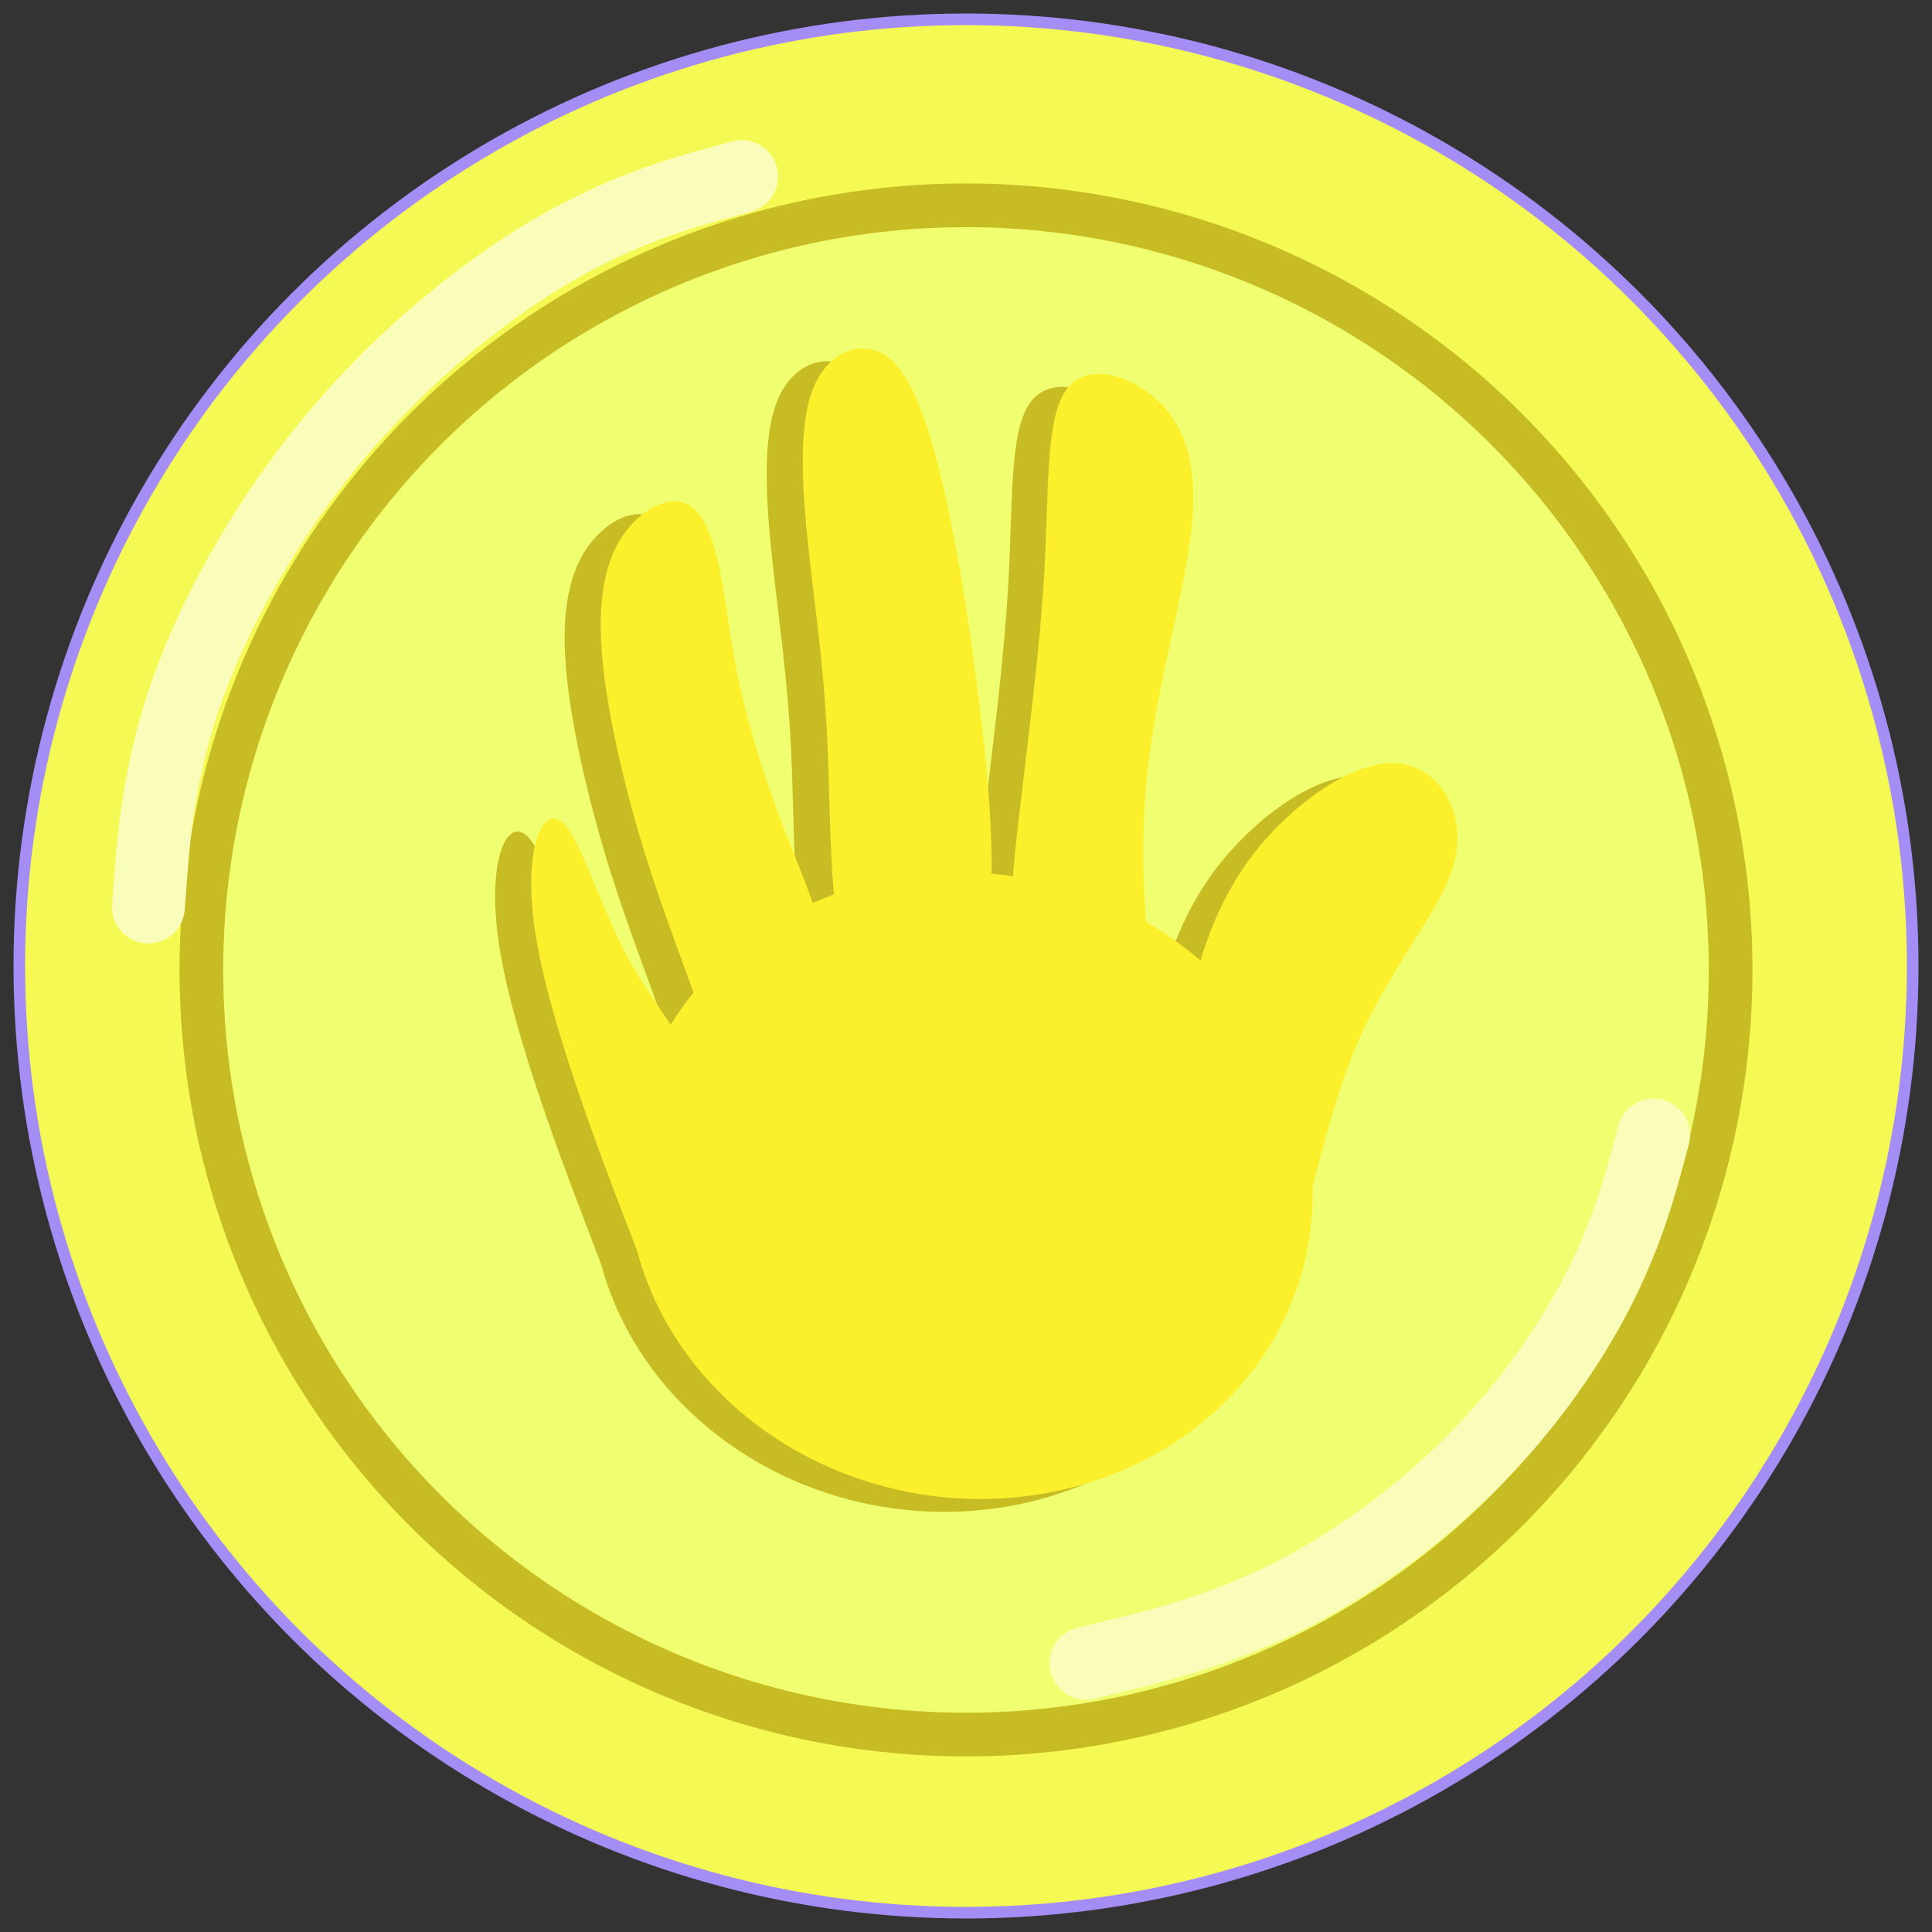 <?xml version="1.0" encoding="utf-8"?>
<svg xmlns="http://www.w3.org/2000/svg" viewBox="0 0 500 500" xmlns:bx="https://boxy-svg.com">
  <rect x="0" y="0" width="500" height="500" fill="#333333" stroke="none"/>
  <defs>
    <bx:export>
      <bx:file format="svg" href="#object-0"/>
      <bx:file format="svg" href="#object-1" path="Untitled 2.svg"/>
      <bx:file format="svg" href="#object-2" path="Untitled 3.svg"/>
      <bx:file format="svg" href="#object-3" path="Untitled 4.svg"/>
    </bx:export>
  </defs>
  <ellipse style="paint-order: fill; fill-rule: nonzero; stroke-width: 3px; vector-effect: non-scaling-stroke; stroke-linecap: round; fill: rgb(245, 249, 84); stroke: rgb(164, 142, 246);" cx="250" cy="250" rx="245" ry="245" id="object-0"/>
  <ellipse style="fill-rule: nonzero; paint-order: fill; stroke-width: 11.308; fill: rgb(239, 255, 111); stroke: rgb(199, 188, 36);" cx="250" cy="251.02" rx="197.885" ry="197.885" id="object-1"/>
  <path style="fill: rgb(216, 216, 216); fill-opacity: 0; stroke-linecap: round; stroke-width: 18.846; stroke: rgb(250, 253, 185);" d="M 38.399 234.744 L 39.101 225.712 C 39.804 216.681 41.208 198.617 48.835 177.543 C 56.461 156.469 70.31 132.383 87.57 112.012 C 104.831 91.641 125.504 74.984 143.467 64.548 C 161.43 54.112 176.684 49.896 184.31 47.789 L 191.937 45.681" bx:d="M 38.399 234.744 U 42.613 180.554 U 84.158 108.298 U 146.177 58.327 U 191.937 45.681 1@1d6d8769" id="object-2"/>
  <path style="stroke-linecap: round; stroke-width: 18.846; fill-opacity: 0; fill: rgb(167, 168, 95); stroke: rgb(250, 253, 185); transform-origin: 359.62px 341.92px;" d="M 291.282 390.091 L 292.988 383.769 C 294.693 377.447 298.105 364.803 305.43 350.352 C 312.755 335.901 323.995 319.644 338.445 305.193 C 352.896 290.743 370.559 278.099 387.719 269.77 C 404.88 261.441 421.539 257.426 429.868 255.418 L 438.198 253.411" bx:d="M 291.282 390.091 U 301.516 352.159 U 335.234 303.386 U 388.221 265.456 U 438.198 253.411 1@d16c9197" id="object-3" transform="matrix(-1, 0, 0, -1, 0, -0)"/>
  <ellipse style="stroke: rgb(0, 0, 0); stroke-width: 0px; transform-origin: 293.98px 242.106px; fill: rgb(199, 188, 36);" cx="261.292" cy="305.23" rx="86.943" ry="82.693" transform="matrix(0.949, -0.315, 0.393, 0.923, -46.096, -0.485)"/>
  <path style="stroke: rgb(0, 0, 0); stroke-width: 0px; transform-origin: 247.883px 241.621px; fill: rgb(199, 188, 36);" d="M 135.816 291.502 C 133.92 273.994 130.129 238.977 132.136 216.339 C 134.143 193.7 141.95 183.44 145.964 188.012 C 149.979 192.584 150.202 211.989 153.973 227.289 C 157.744 242.589 165.063 253.784 162.944 266.721 C 160.825 279.657 149.269 294.334 143.49 301.673 C 137.712 309.011 137.712 309.011 137.712 309.011 C 137.712 309.011 137.712 309.011 135.816 291.502" bx:d="M 137.712 309.011 U 126.337 203.96 U 149.756 173.18 U 150.425 231.393 U 172.382 264.98 U 137.712 309.011 U 137.712 309.011 Z 1@c513d457" transform="matrix(0.967, -0.255, 0.255, 0.967, 0, -0)"/>
  <path style="stroke: rgb(0, 0, 0); stroke-width: 0px; transform-origin: 247.883px 241.621px; fill: rgb(199, 188, 36);" d="M 293.729 270.76 C 297.186 264.626 304.1 252.359 316.59 242.545 C 329.08 232.732 347.147 225.371 358.266 228.571 C 369.385 231.77 373.558 245.53 366.939 257.421 C 360.32 269.311 342.911 279.334 327.798 300.164 C 312.686 320.994 299.872 352.631 294 350.554 C 288.129 348.477 289.2 312.685 289.736 294.789 C 290.272 276.893 290.272 276.893 290.272 276.893 C 290.272 276.893 290.272 276.893 293.729 270.76" bx:d="M 290.272 276.893 U 311.014 240.092 U 365.213 218.011 U 377.73 259.289 U 325.501 289.356 U 287.057 384.269 U 290.272 276.893 U 290.272 276.893 Z 1@8d34264f" transform="matrix(0.967, -0.255, 0.255, 0.967, 0, -0)"/>
  <path style="stroke: rgb(0, 0, 0); transform-origin: 247.883px 241.621px; stroke-width: 0px; fill: rgb(199, 188, 36);" d="M 283.134 268.752 C 284.696 257.935 287.818 236.3 295.959 214.888 C 304.1 193.476 317.26 172.288 323.282 156.34 C 329.304 140.393 328.188 129.687 322.724 121.546 C 317.259 113.405 307.446 107.829 300.643 113.851 C 293.84 119.873 290.049 137.494 283.692 157.121 C 277.335 176.749 268.414 198.383 261.276 216.561 C 254.139 234.739 248.786 249.459 252.466 259.385 C 256.146 269.31 268.86 274.44 275.216 277.005 C 281.573 279.57 281.573 279.57 281.573 279.57 C 281.573 279.57 281.573 279.57 283.134 268.752" bx:d="M 281.573 279.57 U 290.941 214.665 U 330.419 151.099 U 327.073 118.981 U 297.632 102.253 U 286.257 155.114 U 259.492 220.018 U 243.433 264.18 U 281.573 279.57 U 281.573 279.57 Z 1@a175070e" transform="matrix(0.967, -0.255, 0.255, 0.967, 0, -0)"/>
  <path style="stroke: rgb(0, 0, 0); stroke-width: 0px; transform-origin: 247.883px 241.621px; fill: rgb(199, 188, 36);" d="M 248.951 234.366 C 253.34 221.262 256.75 200.566 259.348 180.516 C 261.945 160.467 263.73 141.062 263.953 125.45 C 264.176 109.837 262.837 98.015 257.708 92.662 C 252.578 87.309 243.656 88.425 237.634 96.677 C 231.612 104.93 228.49 120.319 226.148 135.597 C 223.806 150.876 222.244 166.042 218.206 185.002 C 214.168 203.961 207.652 226.713 208.32 239.594 C 208.987 252.475 216.837 255.485 222.285 256.99 C 227.733 258.495 230.78 258.495 234.987 255.739 C 239.194 252.982 244.561 247.47 248.951 234.366" bx:d="M 249.929 241.957 U 260.161 179.871 U 265.514 121.658 U 261.499 86.194 U 234.735 89.54 U 225.367 135.709 U 220.683 181.209 U 201.137 249.465 U 224.687 258.495 U 233.826 258.495 Z 1@0657e1c2" transform="matrix(0.967, -0.255, 0.255, 0.967, 0, -0)"/>
  <path style="stroke: rgb(0, 0, 0); stroke-width: 0px; transform-origin: 247.883px 241.621px; fill: rgb(199, 188, 36);" d="M 168.269 244.218 C 167.823 235.408 165.815 220.019 165.035 202.733 C 164.254 185.447 164.7 166.266 166.93 151.88 C 169.161 137.493 173.175 127.903 179.086 121.992 C 184.996 116.082 192.803 113.851 197.263 116.193 C 201.724 118.535 202.84 125.45 202.505 134.148 C 202.171 142.847 200.386 153.329 199.829 165.485 C 199.271 177.641 199.94 191.469 201.501 205.298 C 203.063 219.126 205.516 232.955 202.84 243.549 C 200.164 254.143 192.357 261.504 185.443 263.288 C 178.529 265.072 172.506 261.281 170.053 258.27 C 167.599 255.259 168.715 253.028 168.269 244.218" bx:d="M 169.83 250.798 U 163.808 204.629 U 165.146 147.084 U 177.19 118.312 U 200.609 111.621 U 203.955 132.364 U 198.602 163.812 U 200.609 205.298 U 207.97 246.783 U 184.551 268.864 U 166.484 257.489 Z 1@3146c7d1" transform="matrix(0.967, -0.255, 0.255, 0.967, 0, -0)"/>
  <ellipse style="stroke: rgb(0, 0, 0); stroke-width: 0; transform-origin: 293.98px 242.106px; fill: rgb(252, 239, 43);" cx="261.292" cy="305.23" rx="86.943" ry="82.693" transform="matrix(0.949, -0.315, 0.393, 0.923, -36.758, -3.82)"/>
  <path style="stroke: rgb(0, 0, 0); stroke-width: 0; transform-origin: 257.221px 238.286px; fill: rgb(252, 239, 43);" d="M 145.154 288.167 C 143.258 270.659 139.467 235.642 141.474 213.004 C 143.481 190.365 151.288 180.105 155.302 184.677 C 159.317 189.249 159.54 208.654 163.311 223.954 C 167.082 239.254 174.401 250.449 172.282 263.386 C 170.163 276.322 158.607 290.999 152.828 298.337 C 147.05 305.676 147.05 305.676 147.05 305.676 C 147.05 305.676 147.05 305.676 145.154 288.167" bx:d="M 147.05 305.676 U 135.675 200.625 U 159.094 169.845 U 159.763 228.058 U 181.72 261.645 U 147.05 305.676 U 147.05 305.676 Z 1@0cacd240" transform="matrix(0.967, -0.255, 0.255, 0.967, 0, -0)"/>
  <path style="stroke: rgb(0, 0, 0); stroke-width: 0; transform-origin: 257.221px 238.286px; fill: rgb(252, 239, 43);" d="M 303.067 267.425 C 306.524 261.291 313.438 249.024 325.928 239.21 C 338.418 229.397 356.485 222.036 367.604 225.236 C 378.723 228.435 382.896 242.195 376.277 254.085 C 369.658 265.976 352.249 275.999 337.137 296.829 C 322.024 317.659 309.21 349.296 303.338 347.219 C 297.467 345.142 298.538 309.35 299.074 291.454 C 299.61 273.558 299.61 273.558 299.61 273.558 C 299.61 273.558 299.61 273.558 303.067 267.425" bx:d="M 299.61 273.558 U 320.352 236.757 U 374.551 214.676 U 387.068 255.954 U 334.839 286.021 U 296.395 380.934 U 299.61 273.558 U 299.61 273.558 Z 1@8b06302f" transform="matrix(0.967, -0.255, 0.255, 0.967, 0, -0)"/>
  <path style="stroke: rgb(0, 0, 0); stroke-width: 0; transform-origin: 257.221px 238.286px; fill: rgb(252, 239, 43);" d="M 292.472 265.418 C 294.034 254.6 297.156 232.965 305.297 211.553 C 313.438 190.141 326.598 168.953 332.62 153.005 C 338.642 137.058 337.526 126.352 332.062 118.211 C 326.597 110.07 316.784 104.494 309.981 110.516 C 303.178 116.538 299.387 134.159 293.03 153.786 C 286.673 173.414 277.752 195.048 270.614 213.226 C 263.477 231.404 258.124 246.124 261.804 256.05 C 265.484 265.975 278.198 271.105 284.554 273.67 C 290.911 276.235 290.911 276.235 290.911 276.235 C 290.911 276.235 290.911 276.235 292.472 265.418" bx:d="M 290.911 276.235 U 300.279 211.33 U 339.757 147.764 U 336.411 115.646 U 306.97 98.918 U 295.595 151.779 U 268.83 216.683 U 252.771 260.845 U 290.911 276.235 U 290.911 276.235 Z 1@a4fb0484" transform="matrix(0.967, -0.255, 0.255, 0.967, 0, -0)"/>
  <path style="stroke: rgb(0, 0, 0); stroke-width: 0; transform-origin: 257.221px 238.286px; fill: rgb(252, 239, 43);" d="M 258.288 231.031 C 262.678 217.927 266.088 197.231 268.686 177.182 C 271.283 157.132 273.068 137.727 273.291 122.115 C 273.514 106.502 272.175 94.68 267.046 89.327 C 261.916 83.974 252.994 85.09 246.972 93.342 C 240.95 101.595 237.828 116.984 235.486 132.263 C 233.144 147.541 231.582 162.707 227.544 181.667 C 223.506 200.626 216.99 223.378 217.658 236.259 C 218.325 249.14 226.175 252.15 231.623 253.655 C 237.071 255.16 240.118 255.16 244.325 252.404 C 248.532 249.647 253.899 244.135 258.288 231.031" bx:d="M 259.267 238.622 U 269.499 176.536 U 274.852 118.323 U 270.837 82.859 U 244.073 86.205 U 234.705 132.374 U 230.021 177.874 U 210.475 246.13 U 234.025 255.16 U 243.164 255.16 Z 1@77146ce0" transform="matrix(0.967, -0.255, 0.255, 0.967, 0, -0)"/>
  <path style="stroke: rgb(0, 0, 0); stroke-width: 0; transform-origin: 257.221px 238.286px; fill: rgb(252, 239, 43);" d="M 177.607 240.883 C 177.161 232.073 175.153 216.684 174.373 199.398 C 173.592 182.112 174.038 162.931 176.268 148.544 C 178.499 134.158 182.513 124.568 188.424 118.657 C 194.334 112.747 202.141 110.516 206.601 112.858 C 211.062 115.2 212.178 122.115 211.843 130.813 C 211.509 139.512 209.724 149.994 209.167 162.15 C 208.609 174.306 209.278 188.134 210.839 201.963 C 212.401 215.791 214.854 229.62 212.178 240.214 C 209.502 250.808 201.695 258.169 194.781 259.953 C 187.867 261.737 181.844 257.946 179.391 254.935 C 176.937 251.924 178.053 249.693 177.607 240.883" bx:d="M 179.168 247.463 U 173.146 201.294 U 174.484 143.749 U 186.528 114.977 U 209.947 108.286 U 213.293 129.029 U 207.94 160.477 U 209.947 201.963 U 217.308 243.448 U 193.889 265.529 U 175.822 254.154 Z 1@b50788f0" transform="matrix(0.967, -0.255, 0.255, 0.967, 0, -0)"/>
</svg>